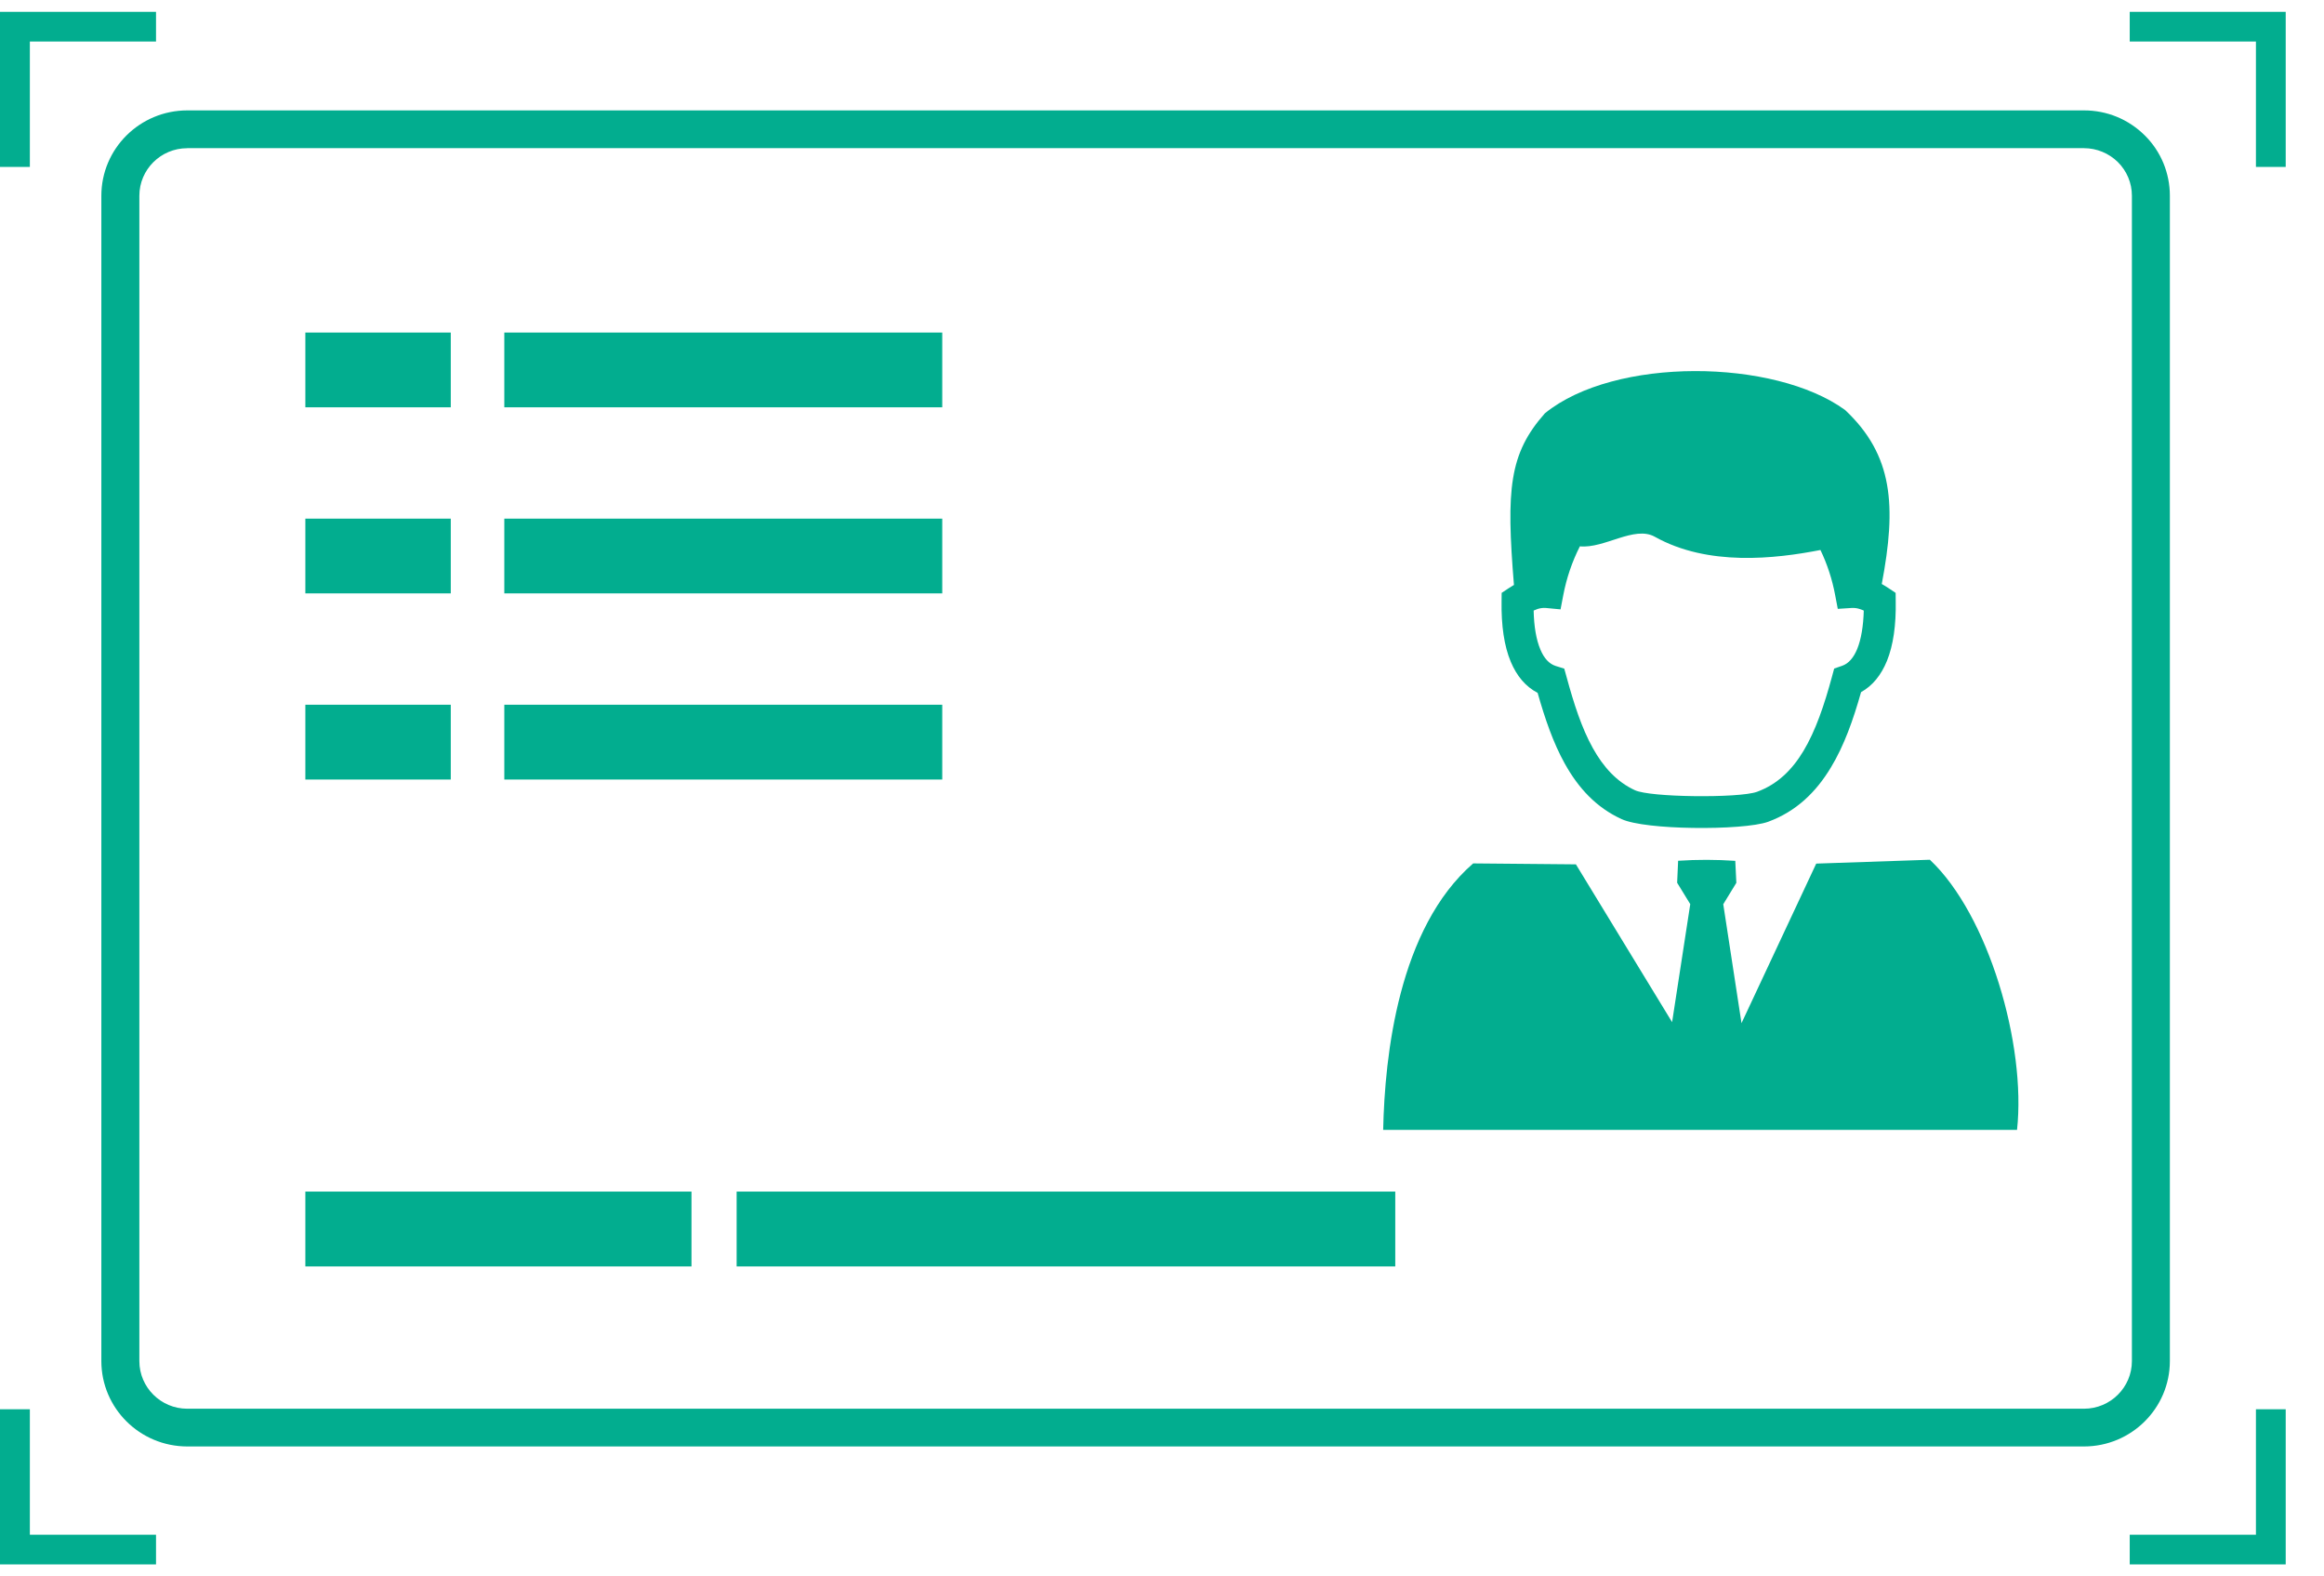 <svg width="59" height="40" viewBox="0 0 59 40" fill="none" xmlns="http://www.w3.org/2000/svg">
<path d="M54.068 39.707V38.954H57.272V35.769H58.028V39.707H54.068ZM57.272 1.054H54.068V0.301H58.028V4.237H57.272V1.054ZM54.448 3.435C54.651 3.635 54.812 3.874 54.922 4.137C55.031 4.401 55.087 4.683 55.087 4.968V34.547C55.086 35.743 54.111 36.713 52.907 36.714H4.753C3.549 36.712 2.574 35.743 2.573 34.547V4.968C2.574 3.772 3.549 2.804 4.753 2.802H52.908C53.488 2.802 54.035 3.026 54.448 3.435ZM52.909 3.761H4.753V3.762C4.082 3.762 3.538 4.303 3.538 4.969V34.548C3.538 35.213 4.083 35.756 4.753 35.756H52.907C53.577 35.756 54.123 35.214 54.123 34.548V4.968C54.123 4.646 53.996 4.342 53.767 4.114C53.538 3.889 53.23 3.762 52.909 3.761ZM35.115 28.679C35.155 26.787 35.505 23.558 37.4 21.915L40.008 21.939L42.45 25.944L42.911 22.949L42.578 22.406L42.603 21.848C43.086 21.816 43.571 21.817 44.054 21.85L44.081 22.408L43.749 22.951L44.212 25.97L46.109 21.92L48.994 21.822C50.485 23.223 51.441 26.525 51.207 28.679H35.115V28.679ZM47.247 17.568C47.048 18.274 46.816 18.928 46.483 19.477C46.103 20.109 45.6 20.596 44.889 20.858C44.571 20.973 43.76 21.027 42.979 21.014C42.227 21.004 41.47 20.93 41.169 20.791C40.523 20.497 40.068 19.999 39.725 19.381C39.43 18.852 39.221 18.237 39.036 17.586C38.734 17.429 38.507 17.162 38.354 16.796C38.187 16.399 38.111 15.877 38.121 15.259L38.123 15.048L38.3 14.931C38.344 14.901 38.389 14.873 38.435 14.847C38.236 12.417 38.312 11.518 39.22 10.491C40.99 9.05 45.049 9.101 46.842 10.407C48.064 11.554 48.149 12.839 47.773 14.823C47.833 14.857 47.892 14.893 47.949 14.931L48.125 15.049L48.127 15.259C48.138 15.865 48.065 16.378 47.905 16.774C47.757 17.136 47.54 17.405 47.247 17.568V17.568ZM47.225 15.462C47.158 15.438 47.087 15.428 47.016 15.431L46.656 15.454L46.589 15.102C46.515 14.706 46.39 14.323 46.216 13.96C45.068 14.184 43.361 14.38 42.011 13.624C41.491 13.333 40.732 13.929 40.109 13.867C39.911 14.257 39.77 14.673 39.688 15.102L39.618 15.467L39.249 15.432C39.177 15.426 39.104 15.435 39.035 15.457C39.001 15.469 38.967 15.482 38.935 15.497C38.944 15.901 39 16.236 39.107 16.488C39.199 16.708 39.328 16.851 39.496 16.904L39.712 16.971L39.772 17.186C39.953 17.851 40.154 18.481 40.44 18.992C40.704 19.466 41.043 19.845 41.508 20.058C41.706 20.148 42.333 20.198 42.988 20.207C43.684 20.217 44.379 20.181 44.608 20.097C45.124 19.908 45.497 19.541 45.785 19.061C46.094 18.546 46.315 17.892 46.509 17.175L46.565 16.969L46.77 16.898C46.932 16.841 47.058 16.694 47.15 16.471C47.25 16.224 47.305 15.894 47.316 15.498C47.287 15.484 47.256 15.472 47.225 15.462ZM12.803 17.888H23.921V19.786H12.803V17.888V17.888ZM12.803 13.164H23.921V15.062H12.803V13.164ZM12.803 8.441H23.921V10.338H12.803V8.441ZM7.752 17.888H11.444V19.786H7.752V17.888V17.888ZM7.752 13.164H11.444V15.062H7.752V13.164ZM7.752 8.441H11.444V10.338H7.752V8.441ZM17.555 32.144H7.752V30.245H17.555V32.144ZM35.422 32.144H18.701V30.245H35.422V32.144ZM0.758 4.237H0V0.301H3.961V1.054H0.758V4.237V4.237ZM0.758 38.954H3.961V39.707H0V35.769H0.758V38.954Z" fill="#02AD8F"/>
</svg>
